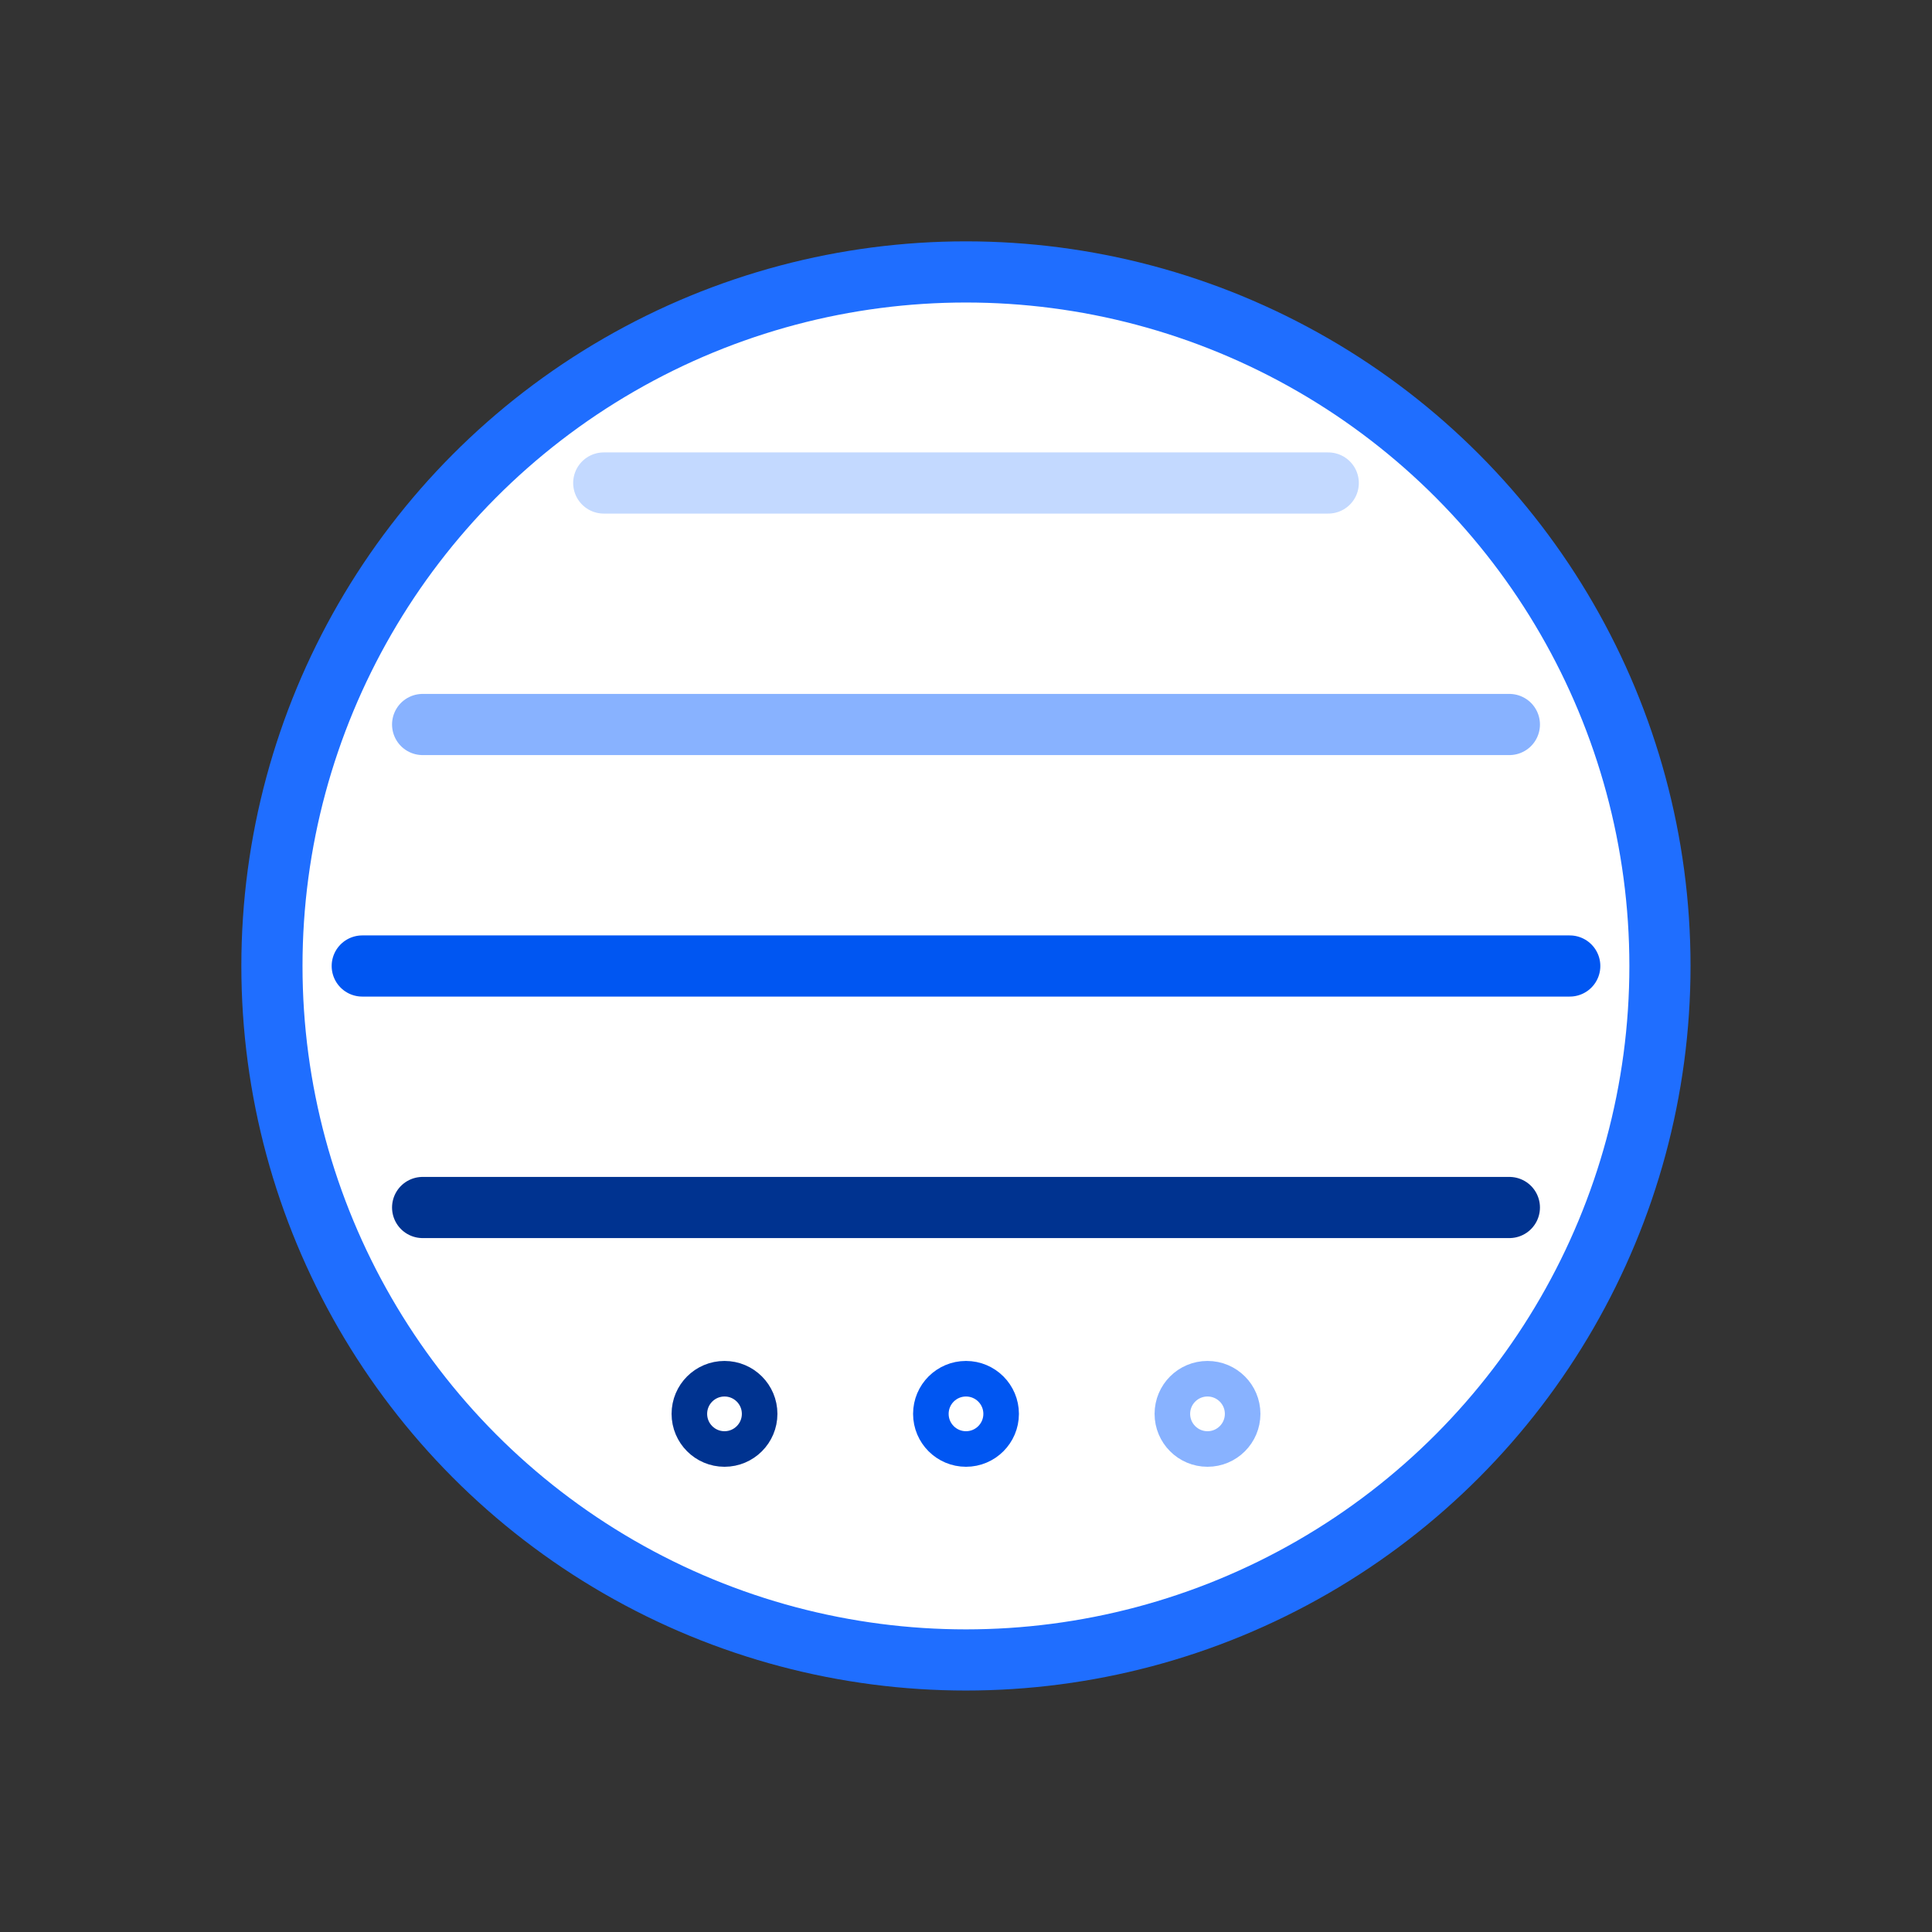 <?xml version="1.0" encoding="UTF-8" standalone="no"?>
<!-- Created with Inkscape (http://www.inkscape.org/) -->

<svg
   width="32"
   height="32"
   viewBox="0 0 32 32"
   version="1.1"
   id="svg5"
   inkscape:version="1.2.2 (b0a8486541, 2022-12-01)"
   sodipodi:docname="Gread.svg"
   xmlns:inkscape="http://www.inkscape.org/namespaces/inkscape"
   xmlns:sodipodi="http://sodipodi.sourceforge.net/DTD/sodipodi-0.dtd"
   xmlns="http://www.w3.org/2000/svg"
   xmlns:svg="http://www.w3.org/2000/svg">
  <rect x="0" y="0" width="32" height="32" fill="#333333" stroke="none"/>
  <sodipodi:namedview
     id="namedview7"
     pagecolor="#ffffff"
     bordercolor="#000000"
     borderopacity="0.25"
     inkscape:showpageshadow="2"
     inkscape:pageopacity="0.0"
     inkscape:pagecheckerboard="0"
     inkscape:deskcolor="#d1d1d1"
     inkscape:document-units="px"
     showgrid="true"
     inkscape:zoom="26.15625"
     inkscape:cx="14.375149"
     inkscape:cy="16.286738"
     inkscape:window-width="1920"
     inkscape:window-height="1016"
     inkscape:window-x="0"
     inkscape:window-y="27"
     inkscape:window-maximized="1"
     inkscape:current-layer="layer1">
    <inkscape:grid
       type="xygrid"
       id="grid132"
       empspacing="4" />
  </sodipodi:namedview>
  <defs
     id="defs2" />
  <g
     inkscape:label="Calque 1"
     inkscape:groupmode="layer"
     id="layer1">
    <circle
       style="fill:#ffffff;stroke:#1f6eff;stroke-width:1.013;stroke-linejoin:bevel;stroke-opacity:1"
       id="path238"
       cx="15.999"
       cy="15.999"
       r="11.495"
       inkscape:label="Cercle" />
  </g>
  <g
     inkscape:groupmode="layer"
     id="layer2"
     inkscape:label="Calque 2">
    <path
       style="fill:none;stroke:#c3d9ff;stroke-width:1.013;stroke-linejoin:bevel;stroke-opacity:1;stroke-linecap:round"
       d="M 10,8 H 22"
       id="path1017"
       sodipodi:nodetypes="cc" />
    <path
       style="fill:none;stroke:#0056f2;stroke-width:1.013;stroke-linejoin:bevel;stroke-opacity:1;stroke-linecap:round"
       d="M 6,16 H 26"
       id="path1019" />
    <path
       style="fill:none;stroke:#88b2ff;stroke-width:1.013;stroke-linejoin:bevel;stroke-opacity:1;stroke-linecap:round"
       d="M 7,12 H 25"
       id="path1021"
       sodipodi:nodetypes="cc" />
    <path
       style="fill:none;stroke:#003390;stroke-width:1.013;stroke-linejoin:bevel;stroke-opacity:1;stroke-linecap:round"
       d="M 7,20 H 25"
       id="path1119"
       sodipodi:nodetypes="cc" />
    <circle
       style="fill:none;stroke:#003390;stroke-width:0.589;stroke-linejoin:bevel;stroke-opacity:1"
       id="path1899"
       cx="12"
       cy="23.418"
       r="0.582" />
    <circle
       style="fill:none;stroke:#0056f2;stroke-width:0.589;stroke-linejoin:bevel;stroke-opacity:1"
       id="circle1905"
       cx="16"
       cy="23.418"
       r="0.582" />
    <circle
       style="fill:none;stroke:#88b2ff;stroke-width:0.589;stroke-linejoin:bevel;stroke-opacity:1"
       id="circle1907"
       cx="20"
       cy="23.418"
       r="0.582" />
  </g>
</svg>
